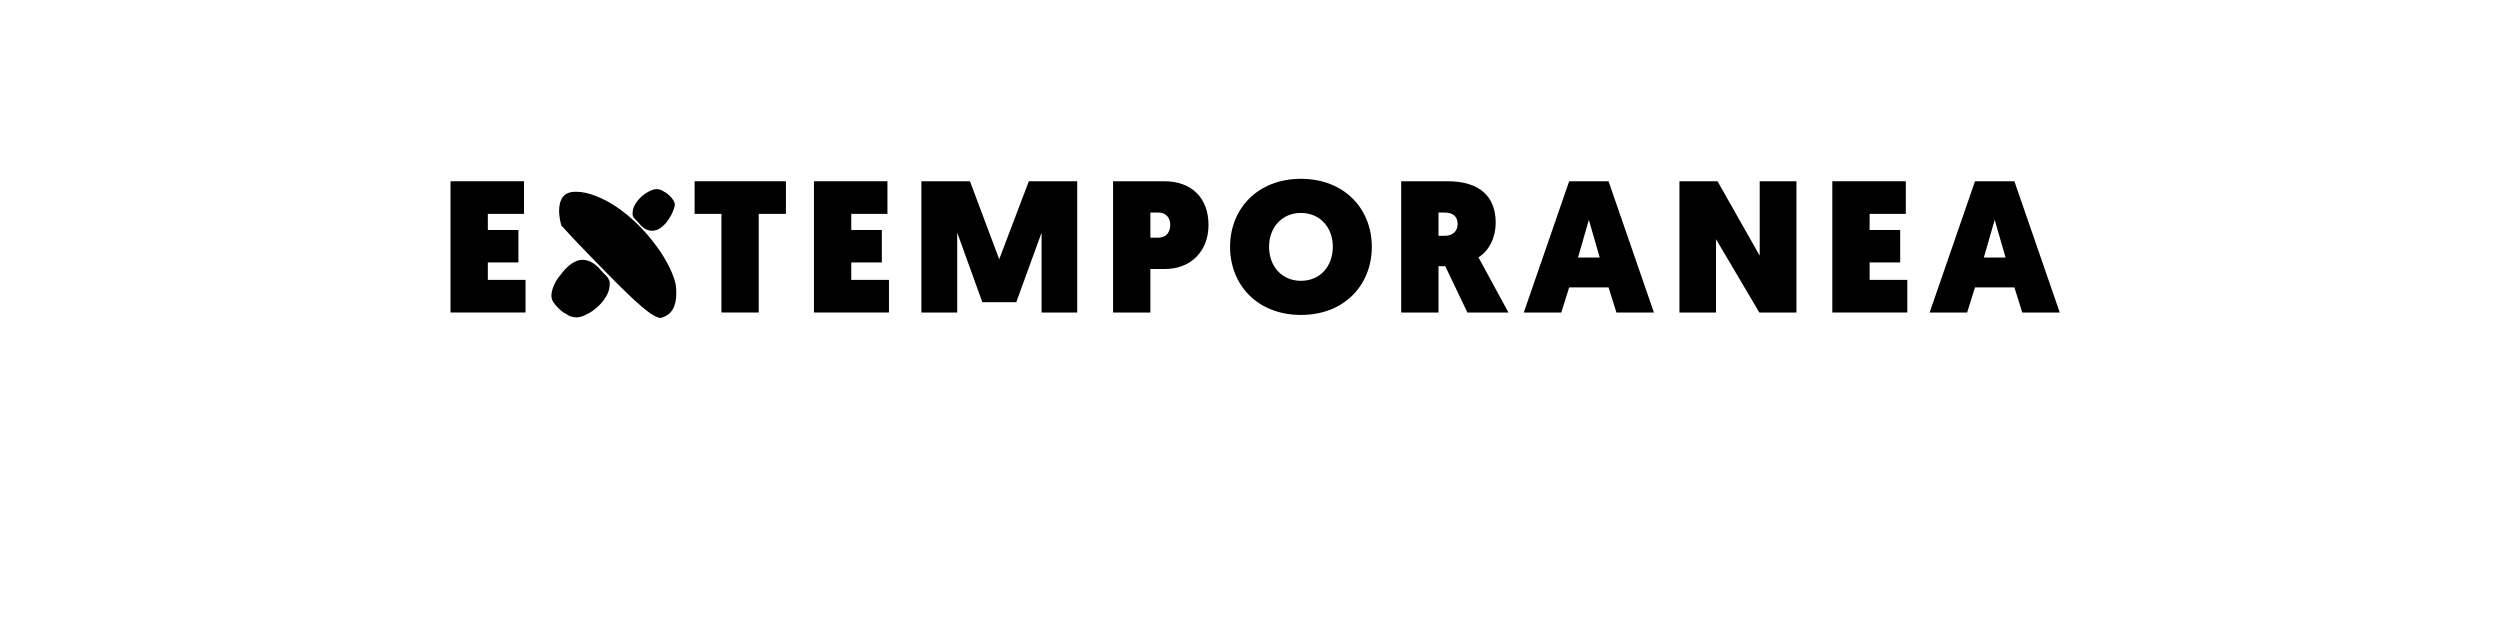<?xml version="1.0" encoding="UTF-8" standalone="no"?>
<svg
   xmlns:dc="http://purl.org/dc/elements/1.1/"
   xmlns:cc="http://creativecommons.org/ns#"
   xmlns:rdf="http://www.w3.org/1999/02/22-rdf-syntax-ns#"
   xmlns:svg="http://www.w3.org/2000/svg"
   xmlns="http://www.w3.org/2000/svg"
   id="svg16"
   width="800px"
   version="1.1"
   height="200px">
  <defs
     id="defs4">
    <style
       id="style2"
       type="text/css"><![CDATA[    
     @font-face {font-family:Geomanist;
     src: url('/Users/francesco/Repos/write-logos/src/fonts/Fonts_E_TEMPORANEA/Geomanist-Black.otf');}
     @font-face {font-family:Arsenale Blue;
     src: url('/Users/francesco/Repos/write-logos/src/fonts/Fonts_X/arsenaleblue.ttf');}
     ]]></style>
  </defs>
  <g
     id="g14"
     style="font-size:60px">
    <g
       style="text-anchor:middle"
       id="text12"
       aria-label="EXTEMPORANEA">
      <path
         id="path22"
         style="font-family:Geomanist;letter-spacing:0.075em"
         d="m 144.167,100 h 24 V 89.56 h -12.06 v -5.58 h 9.78 V 73.6 h -9.78 v -5.16 h 11.58 V 58 h -23.52 z" />
      <path
         id="path24"
         style="font-family:'Arsenale Blue';letter-spacing:0.05em"
         d="m 216.23,91 q 0.18,1.38 0.18,2.88 0,3.24 -1.2,5.22 -1.14,1.92 -3.78,2.64 -1.8,0 -6.06,-3.6 -4.26,-3.66 -11.22,-10.8 -7.5,-7.62 -11.04,-11.4 -3.48,-3.84 -3.48,-3.72 -0.72,-2.76 -0.72,-4.74 0,-2.82 1.2,-4.44 1.26,-1.68 4.14,-1.68 3,0 6.3,1.32 3.36,1.26 6.66,3.48 3.3,2.22 6.36,5.16 3.06,2.94 5.58,6.24 2.58,3.24 4.38,6.66 1.86,3.36 2.64,6.54 z m -21.12,-0.06 q 0,1.98 -1.14,3.9 -1.08,1.86 -2.76,3.36 -1.62,1.5 -3.48,2.4 -1.8,0.96 -3.24,0.96 -0.84,0 -1.68,-0.24 -0.84,-0.24 -1.68,-0.9 -0.12,0 -0.9,-0.48 -0.72,-0.54 -1.56,-1.32 -0.84,-0.84 -1.56,-1.86 -0.66,-1.02 -0.66,-2.16 0,-2.04 1.62,-4.92 0.72,-1.02 1.62,-2.16 0.9,-1.14 1.92,-2.1 1.08,-1.02 2.28,-1.62 1.2,-0.66 2.58,-0.66 1.38,0 2.82,0.78 1.44,0.72 3,2.58 0.42,0.48 0.9,0.96 0.54,0.48 0.96,0.96 0.42,0.48 0.66,1.02 0.3,0.48 0.3,1.08 z m 7.32,-22.74 q 0,-1.38 0.78,-2.76 0.84,-1.38 1.98,-2.46 1.2,-1.08 2.52,-1.74 1.38,-0.72 2.4,-0.72 1.32,0 2.4,0.84 0.12,0 0.66,0.36 0.54,0.36 1.14,0.96 0.66,0.6 1.14,1.38 0.48,0.72 0.48,1.5 0,0.6 -0.54,1.98 -0.54,1.38 -1.5,2.76 -0.9,1.38 -2.28,2.46 -1.32,1.08 -2.94,1.08 -1.02,0 -2.1,-0.54 -1.02,-0.54 -2.1,-1.86 -0.66,-0.78 -1.38,-1.44 -0.66,-0.66 -0.66,-1.5 z" />
      <path
         id="path26"
         style="font-family:Geomanist;letter-spacing:0.075em"
         d="m 230.855,100 h 11.94 V 68.44 h 8.7 V 58 h -29.22 v 10.44 h 8.58 z" />
      <path
         id="path28"
         style="font-family:Geomanist;letter-spacing:0.075em"
         d="m 260.464,100 h 24 V 89.56 h -12.06 v -5.58 h 9.78 V 73.6 h -9.78 v -5.16 h 11.58 V 58 h -23.52 z" />
      <path
         id="path30"
         style="font-family:Geomanist;letter-spacing:0.075em"
         d="m 310.387,58 h -15.54 v 42 h 11.46 V 74.44 l 8.04,22.26 h 10.86 l 8.1,-22.26 V 100 h 11.4 V 58 h -15.48 l -9.48,24.96 z" />
      <path
         id="path32"
         style="font-family:Geomanist;letter-spacing:0.075em"
         d="m 356.183,100 h 11.94 V 86.08 h 4.62 c 8.46,0 13.98,-5.82 13.98,-14.1 0,-8.46 -5.22,-13.98 -14.16,-13.98 h -16.38 z m 11.94,-23.94 v -8.04 h 2.64 c 2.28,0 3.72,1.62 3.72,3.9 0,2.4 -1.32,4.14 -3.84,4.14 z" />
      <path
         id="path34"
         style="font-family:Geomanist;letter-spacing:0.075em"
         d="m 416.302,100.78 c 13.86,0 22.68,-9.54 22.68,-21.84 0,-12.12 -8.82,-21.72 -22.68,-21.72 -13.86,0 -22.68,9.6 -22.68,21.72 0,12.3 8.82,21.84 22.68,21.84 z m 0,-32.64 c 6.12,0 10.2,4.68 10.2,10.8 0,6.3 -4.08,10.92 -10.2,10.92 -6.12,0 -10.2,-4.62 -10.2,-10.92 0,-6.12 4.08,-10.8 10.2,-10.8 z" />
      <path
         id="path36"
         style="font-family:Geomanist;letter-spacing:0.075em"
         d="m 448.386,100 h 11.94 V 85.18 h 2.16 l 7.08,14.82 h 13.14 l -9.6,-17.64 c 3.6,-2.28 5.52,-6.6 5.52,-11.1 0,-8.22 -4.98,-13.26 -15.42,-13.26 h -14.82 z m 11.94,-24.54 v -7.44 h 1.98 c 2.7,0 4.14,1.32 4.14,3.66 0,2.16 -1.44,3.78 -4.14,3.78 z" />
      <path
         id="path38"
         style="font-family:Geomanist;letter-spacing:0.075em"
         d="m 514.735,91.96 2.52,8.04 h 12 l -14.52,-42 h -12.6 l -14.52,42 h 12 l 2.52,-8.04 z m -2.82,-9.54 h -6.96 l 3.48,-12.06 z" />
      <path
         id="path40"
         style="font-family:Geomanist;letter-spacing:0.075em"
         d="m 537.425,100 h 11.7 V 76.54 l 13.86,23.46 h 11.88 V 58 h -11.76 v 23.82 l -13.5,-23.82 h -12.18 z" />
      <path
         id="path42"
         style="font-family:Geomanist;letter-spacing:0.075em"
         d="m 586.339,100 h 24 V 89.56 h -12.06 v -5.58 h 9.78 V 73.6 h -9.78 v -5.16 h 11.58 V 58 h -23.52 z" />
      <path
         id="path44"
         style="font-family:Geomanist;letter-spacing:0.075em"
         d="m 644.602,91.96 2.52,8.04 h 12 l -14.52,-42 h -12.6 l -14.52,42 h 12 l 2.52,-8.04 z m -2.82,-9.54 h -6.96 l 3.48,-12.06 z" />
    </g>
  </g>
</svg>
